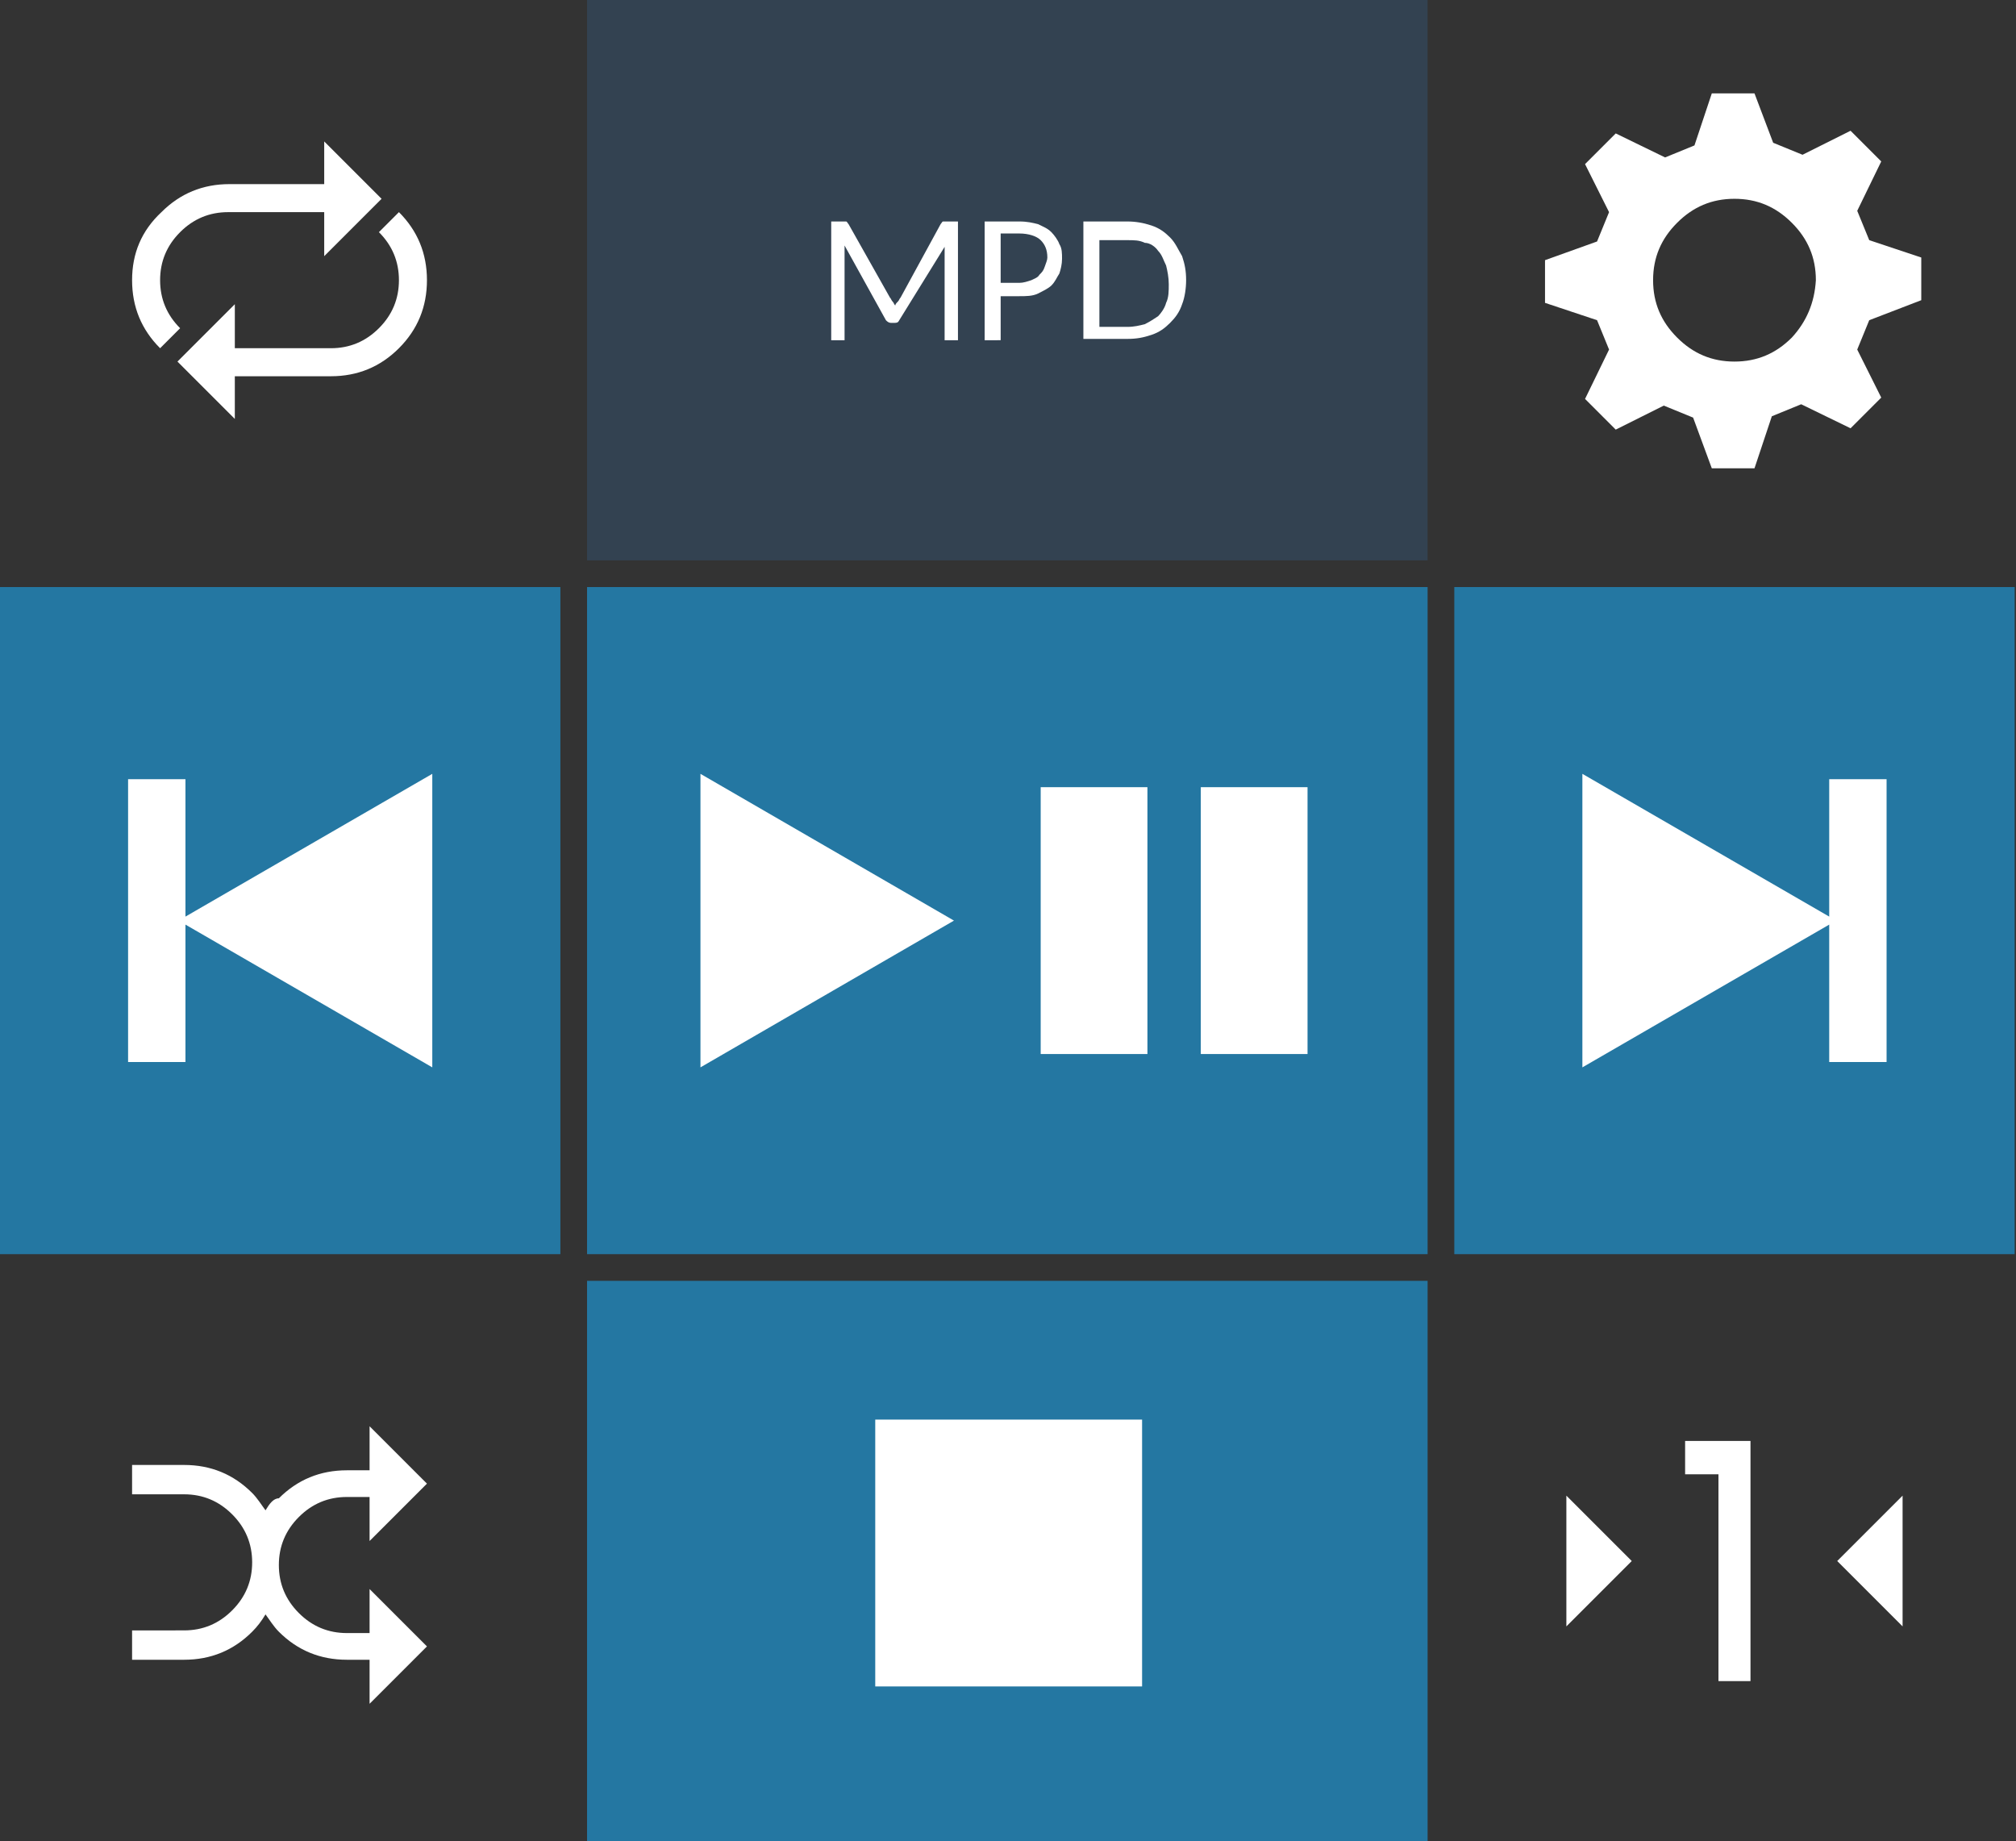 <?xml version="1.0" encoding="utf-8"?>
<!-- Generator: Adobe Illustrator 19.2.1, SVG Export Plug-In . SVG Version: 6.00 Build 0)  -->
<svg version="1.1" xmlns="http://www.w3.org/2000/svg" xmlns:xlink="http://www.w3.org/1999/xlink" x="0px" y="0px"
	 viewBox="0 0 151.1 138" style="enable-background:new 0 0 151.1 138;" xml:space="preserve">
<rect x="0" y="0" width="151.1" height="138" fill="#333333" stroke="none"/>
<style type="text/css">
	.st0{opacity:0.7;fill:#1F94D2;enable-background:new    ;}
	.st1{opacity:0.7;fill:#34495E;enable-background:new    ;}
	.st2{fill:#FFFFFF;}
</style>
<g id="Layer_1">
	<rect x="44" y="44" class="st0" width="63" height="50"/>
	<rect x="44" y="96" class="st0" width="63" height="42"/>
	<rect x="44" class="st1" width="63" height="42"/>
	<g>
		<path class="st2" d="M62.3,25.5v-8.9h0.9c0.1,0,0.2,0,0.2,0c0.1,0,0.1,0.1,0.2,0.2l3.1,5.5c0.1,0.1,0.1,0.2,0.2,0.3
			c0.1,0.1,0.1,0.2,0.2,0.3c0-0.1,0.1-0.2,0.2-0.3c0.1-0.1,0.1-0.2,0.2-0.3l3-5.5c0.1-0.1,0.1-0.2,0.2-0.2c0.1,0,0.2,0,0.2,0h0.9
			v8.9h-1V19c0-0.1,0-0.2,0-0.2c0-0.1,0-0.2,0-0.3L67.4,24c-0.1,0.2-0.2,0.2-0.4,0.2h-0.2c-0.2,0-0.3-0.1-0.4-0.2l-3.1-5.6
			c0,0.1,0,0.2,0,0.3s0,0.2,0,0.3v6.5L62.3,25.5L62.3,25.5z"/>
		<path class="st2" d="M73.8,25.5v-8.9h2.6c0.6,0,1,0.1,1.4,0.2c0.4,0.2,0.7,0.3,1,0.6c0.2,0.2,0.5,0.6,0.6,0.9
			c0.2,0.3,0.2,0.7,0.2,1.1c0,0.4-0.1,0.8-0.2,1.1c-0.2,0.3-0.3,0.6-0.6,0.9c-0.2,0.2-0.6,0.4-1,0.6c-0.4,0.2-0.9,0.2-1.4,0.2h-1.4
			v3.3C74.9,25.5,73.8,25.5,73.8,25.5z M75,21.2h1.4c0.3,0,0.6-0.1,0.9-0.2c0.2-0.1,0.5-0.2,0.6-0.4c0.2-0.2,0.3-0.3,0.4-0.6
			s0.2-0.5,0.2-0.7c0-0.6-0.2-1-0.5-1.3c-0.3-0.3-0.9-0.5-1.6-0.5H75V21.2z"/>
		<path class="st2" d="M81.2,25.5v-8.9h3.3c0.6,0,1.2,0.1,1.8,0.3c0.6,0.2,1,0.5,1.4,0.9c0.4,0.4,0.6,0.9,0.9,1.4
			c0.2,0.6,0.3,1.1,0.3,1.8c0,0.6-0.1,1.3-0.3,1.8c-0.2,0.6-0.5,1-0.9,1.4c-0.4,0.4-0.8,0.7-1.4,0.9c-0.6,0.2-1.1,0.3-1.8,0.3h-3.3
			V25.5z M82.4,24.5h2.1c0.5,0,0.9-0.1,1.3-0.2c0.4-0.2,0.7-0.4,1-0.6c0.2-0.2,0.5-0.6,0.6-1c0.2-0.4,0.2-0.9,0.2-1.4
			s-0.1-1-0.2-1.4c-0.2-0.4-0.3-0.8-0.6-1.1c-0.2-0.3-0.6-0.6-1-0.6c-0.4-0.2-0.8-0.2-1.3-0.2h-2.1C82.4,17.7,82.4,24.5,82.4,24.5z"
			/>
	</g>
	<g>
		<polygon class="st2" points="52.5,58 52.5,80 71.5,69 		"/>
	</g>
	<g>
		<rect x="78" y="59" class="st2" width="8" height="20"/>
		<rect x="90" y="59" class="st2" width="8" height="20"/>
	</g>
	<g>
		<rect x="65.6" y="106.4" class="st2" width="20" height="20"/>
	</g>
	<rect x="109" y="44" class="st0" width="42" height="50"/>
	<rect y="44" class="st0" width="42" height="50"/>
	<g>
		<polygon class="st2" points="13.9,68.7 13.9,58.4 9.6,58.4 9.6,79.6 13.9,79.6 13.9,69.3 32.4,80 32.4,58 		"/>
	</g>
	<g>
		<polygon class="st2" points="137.1,68.7 137.1,58.4 141.4,58.4 141.4,79.6 137.1,79.6 137.1,69.3 118.6,80 118.6,58 		"/>
	</g>
	<path class="st2" d="M144,22.5v-3.2l-3.9-1.3l-0.9-2.2l1.8-3.7l-2.3-2.3l-3.6,1.8l-2.2-0.9L131.5,7h-3.2l-1.3,3.9l-2.2,0.9
		l-3.7-1.8l-2.3,2.3l1.8,3.6l-0.9,2.2l-3.9,1.4v3.2l3.9,1.3l0.9,2.2l-1.8,3.7l2.3,2.3l3.6-1.8l2.2,0.9l1.4,3.8h3.2l1.3-3.9l2.2-0.9
		l3.7,1.8l2.3-2.3l-1.8-3.6l0.9-2.2L144,22.5z M134.3,25.3c-1.2,1.2-2.6,1.8-4.3,1.8c-1.7,0-3.1-0.6-4.3-1.8
		c-1.2-1.2-1.8-2.6-1.8-4.3c0-1.7,0.6-3.1,1.8-4.3c1.2-1.2,2.6-1.8,4.3-1.8c1.7,0,3.1,0.6,4.3,1.8c1.2,1.2,1.8,2.6,1.8,4.3
		C136,22.7,135.4,24.1,134.3,25.3z"/>
	<g>
		<path class="st2" d="M24.4,13.8h-7.2c-2,0-3.7,0.7-5.1,2.1C10.6,17.3,9.9,19,9.9,21s0.7,3.7,2.1,5.1l1.5-1.5c-1-1-1.5-2.2-1.5-3.6
			s0.5-2.6,1.5-3.6c1-1,2.2-1.5,3.6-1.5h7.2v3.3l4.3-4.3l-4.3-4.3V13.8z"/>
		<path class="st2" d="M17.6,28.2h7.2c2,0,3.7-0.7,5.1-2.1c1.4-1.4,2.1-3.1,2.1-5.1s-0.7-3.7-2.1-5.1l-1.5,1.5c1,1,1.5,2.2,1.5,3.6
			s-0.5,2.6-1.5,3.6c-1,1-2.2,1.5-3.6,1.5h-7.2v-3.3l-4.3,4.3l4.3,4.3V28.2z"/>
	</g>
	<g>
		<path class="st2" d="M19.9,113.2c-0.3-0.4-0.6-0.9-1-1.3c-1.4-1.4-3.1-2.1-5.1-2.1H9.9v2.2h3.9c1.4,0,2.6,0.5,3.6,1.5
			c1,1,1.5,2.2,1.5,3.6s-0.5,2.6-1.5,3.6c-1,1-2.2,1.5-3.6,1.5H9.9v2.2h3.9c2,0,3.7-0.7,5.1-2.1c0.4-0.4,0.7-0.8,1-1.3
			c0.3,0.4,0.6,0.9,1,1.3c1.4,1.4,3.1,2.1,5.1,2.1h1.7v3.3l4.3-4.3l-4.3-4.3v3.3h-1.7c-1.4,0-2.6-0.5-3.6-1.5c-1-1-1.5-2.2-1.5-3.6
			s0.5-2.6,1.5-3.6c1-1,2.2-1.5,3.6-1.5h1.7v3.3l4.3-4.3l-4.3-4.3v3.3h-1.7c-2,0-3.7,0.7-5.1,2.1C20.5,112.3,20.2,112.7,19.9,113.2
			L19.9,113.2z"/>
	</g>
	<g>
		<polygon class="st2" points="131.2,126 128.8,126 128.8,110.5 126.3,110.5 126.3,108 131.2,108 		"/>
		<polygon class="st2" points="117.4,112.1 117.4,121.9 122.3,117 		"/>
		<polygon class="st2" points="142.6,112.1 137.7,117 142.6,121.9 		"/>
	</g>
</g>
<g id="Layer_2">
</g>
</svg>
